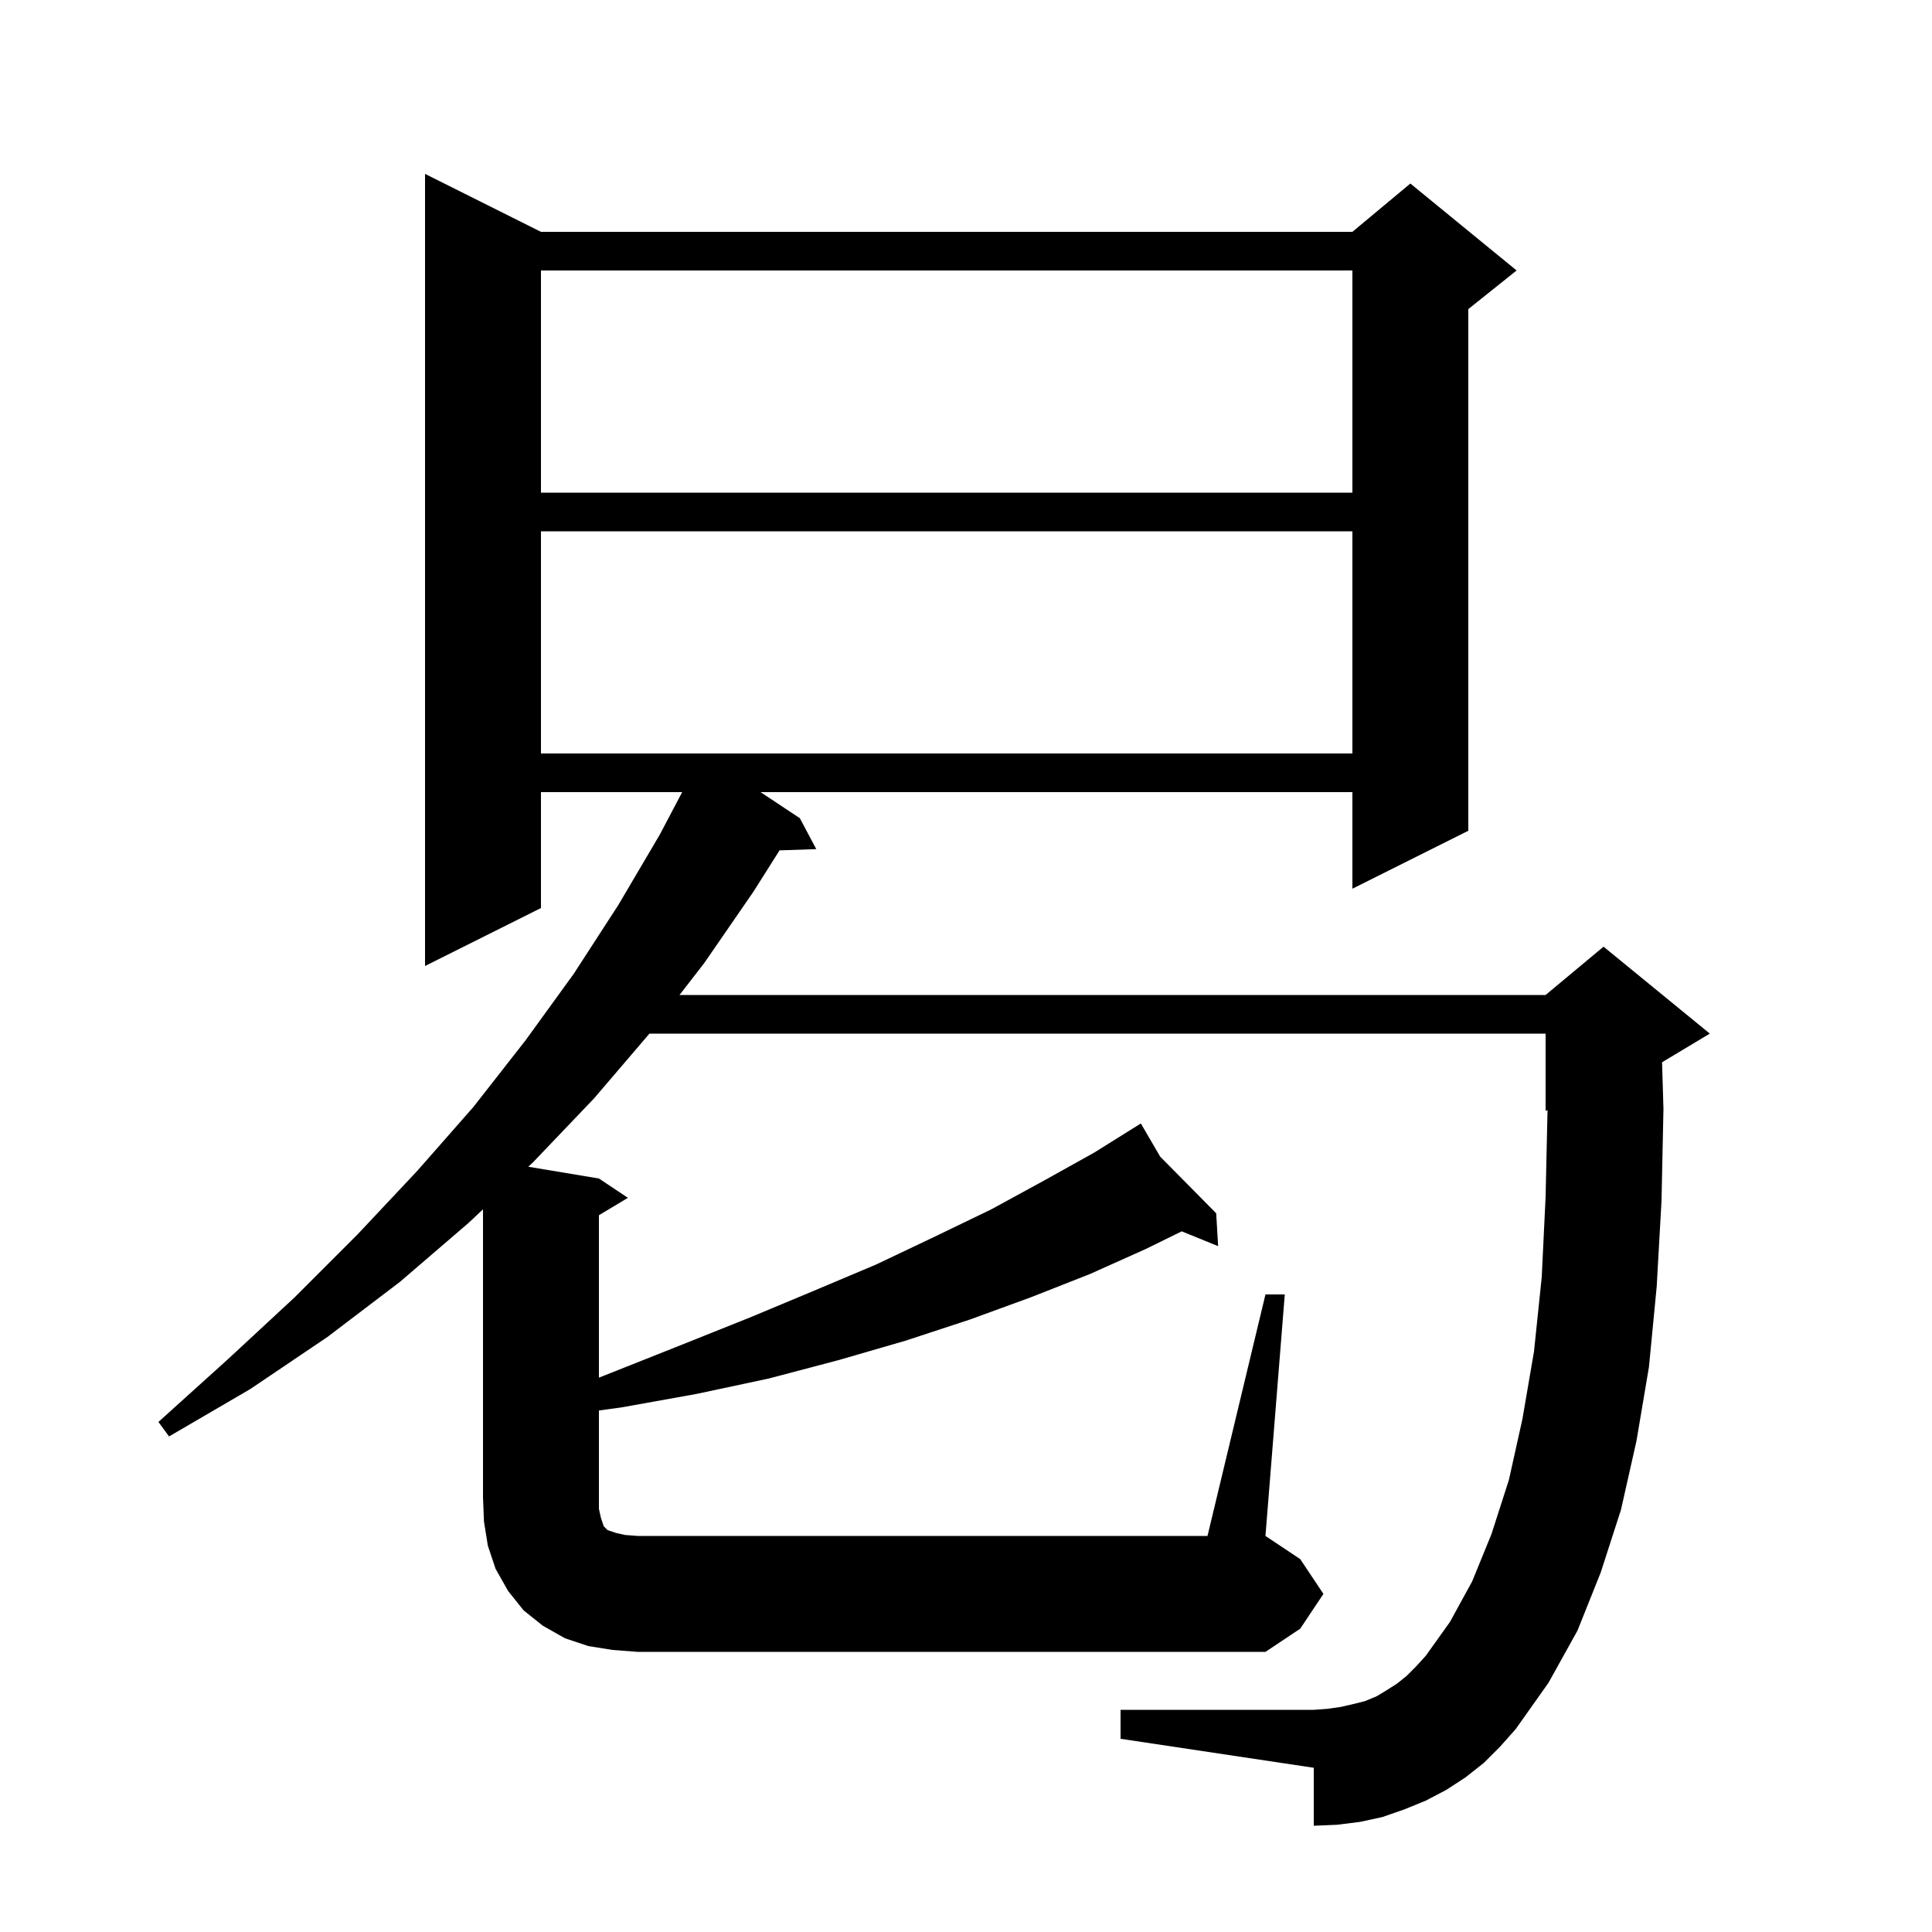 <svg xmlns="http://www.w3.org/2000/svg" xmlns:xlink="http://www.w3.org/1999/xlink" version="1.1" baseProfile="full" viewBox="0 0 200 200" width="200" height="200">
<g fill="black">
<path d="M 131.0 134.0 L 133.0 134.0 L 131.0 159.0 L 134.6 161.4 L 137.0 165.0 L 134.6 168.6 L 131.0 171.0 L 66.0 171.0 L 63.4 170.8 L 60.9 170.4 L 58.5 169.6 L 56.2 168.3 L 54.2 166.7 L 52.6 164.7 L 51.3 162.4 L 50.5 160.0 L 50.1 157.5 L 50.0 155.0 L 50.0 125.19 L 48.5 126.6 L 41.4 132.7 L 33.9 138.4 L 25.9 143.8 L 17.5 148.7 L 16.4 147.2 L 23.6 140.7 L 30.5 134.3 L 37.0 127.8 L 43.2 121.2 L 49.0 114.6 L 54.4 107.7 L 59.4 100.8 L 64.0 93.7 L 68.3 86.4 L 70.619 82.0 L 56.0 82.0 L 56.0 94.0 L 44.0 100.0 L 44.0 18.0 L 56.0 24.0 L 140.0 24.0 L 146.0 19.0 L 157.0 28.0 L 152.0 32.0 L 152.0 86.0 L 140.0 92.0 L 140.0 82.0 L 78.73 82.0 L 82.8 84.7 L 84.5 87.9 L 80.698 88.029 L 78.0 92.3 L 72.9 99.7 L 70.344 103.0 L 160.0 103.0 L 166.0 98.0 L 177.0 107.0 L 172.056 109.966 L 172.2 114.8 L 172.0 124.3 L 171.5 133.2 L 170.7 141.5 L 169.4 149.2 L 167.8 156.3 L 165.7 162.8 L 163.3 168.8 L 160.3 174.2 L 156.9 179.0 L 155.3 180.8 L 153.6 182.5 L 151.7 184.0 L 149.7 185.3 L 147.6 186.4 L 145.4 187.3 L 143.1 188.1 L 140.8 188.6 L 138.4 188.9 L 136.0 189.0 L 136.0 183.0 L 116.0 180.0 L 116.0 177.0 L 136.0 177.0 L 137.4 176.9 L 138.8 176.7 L 140.1 176.4 L 141.3 176.1 L 142.5 175.6 L 143.5 175.0 L 144.6 174.3 L 145.6 173.5 L 146.6 172.5 L 147.6 171.4 L 150.1 167.9 L 152.4 163.7 L 154.4 158.8 L 156.2 153.2 L 157.6 146.9 L 158.8 139.9 L 159.6 132.2 L 160.0 123.9 L 160.2 114.917 L 160.0 115.0 L 160.0 107.0 L 67.229 107.0 L 61.5 113.7 L 55.2 120.3 L 54.688 120.781 L 62.0 122.0 L 65.0 124.0 L 62.0 125.8 L 62.0 142.613 L 63.3 142.1 L 70.6 139.2 L 77.6 136.4 L 84.3 133.6 L 90.7 130.9 L 96.8 128.0 L 102.6 125.2 L 108.1 122.2 L 113.3 119.3 L 117.231 116.843 L 117.2 116.8 L 117.238 116.839 L 118.1 116.3 L 120.1 119.733 L 125.9 125.6 L 126.1 129.0 L 122.333 127.468 L 118.6 129.3 L 112.8 131.9 L 106.7 134.3 L 100.4 136.6 L 93.7 138.8 L 86.8 140.8 L 79.6 142.7 L 72.1 144.3 L 64.3 145.7 L 62.0 146.012 L 62.0 156.2 L 62.2 157.1 L 62.5 158.0 L 62.9 158.4 L 63.8 158.7 L 64.7 158.9 L 66.0 159.0 L 125.0 159.0 Z M 56.0 55.0 L 56.0 78.0 L 140.0 78.0 L 140.0 55.0 Z M 56.0 28.0 L 56.0 51.0 L 140.0 51.0 L 140.0 28.0 Z " />
</g>
</svg>
